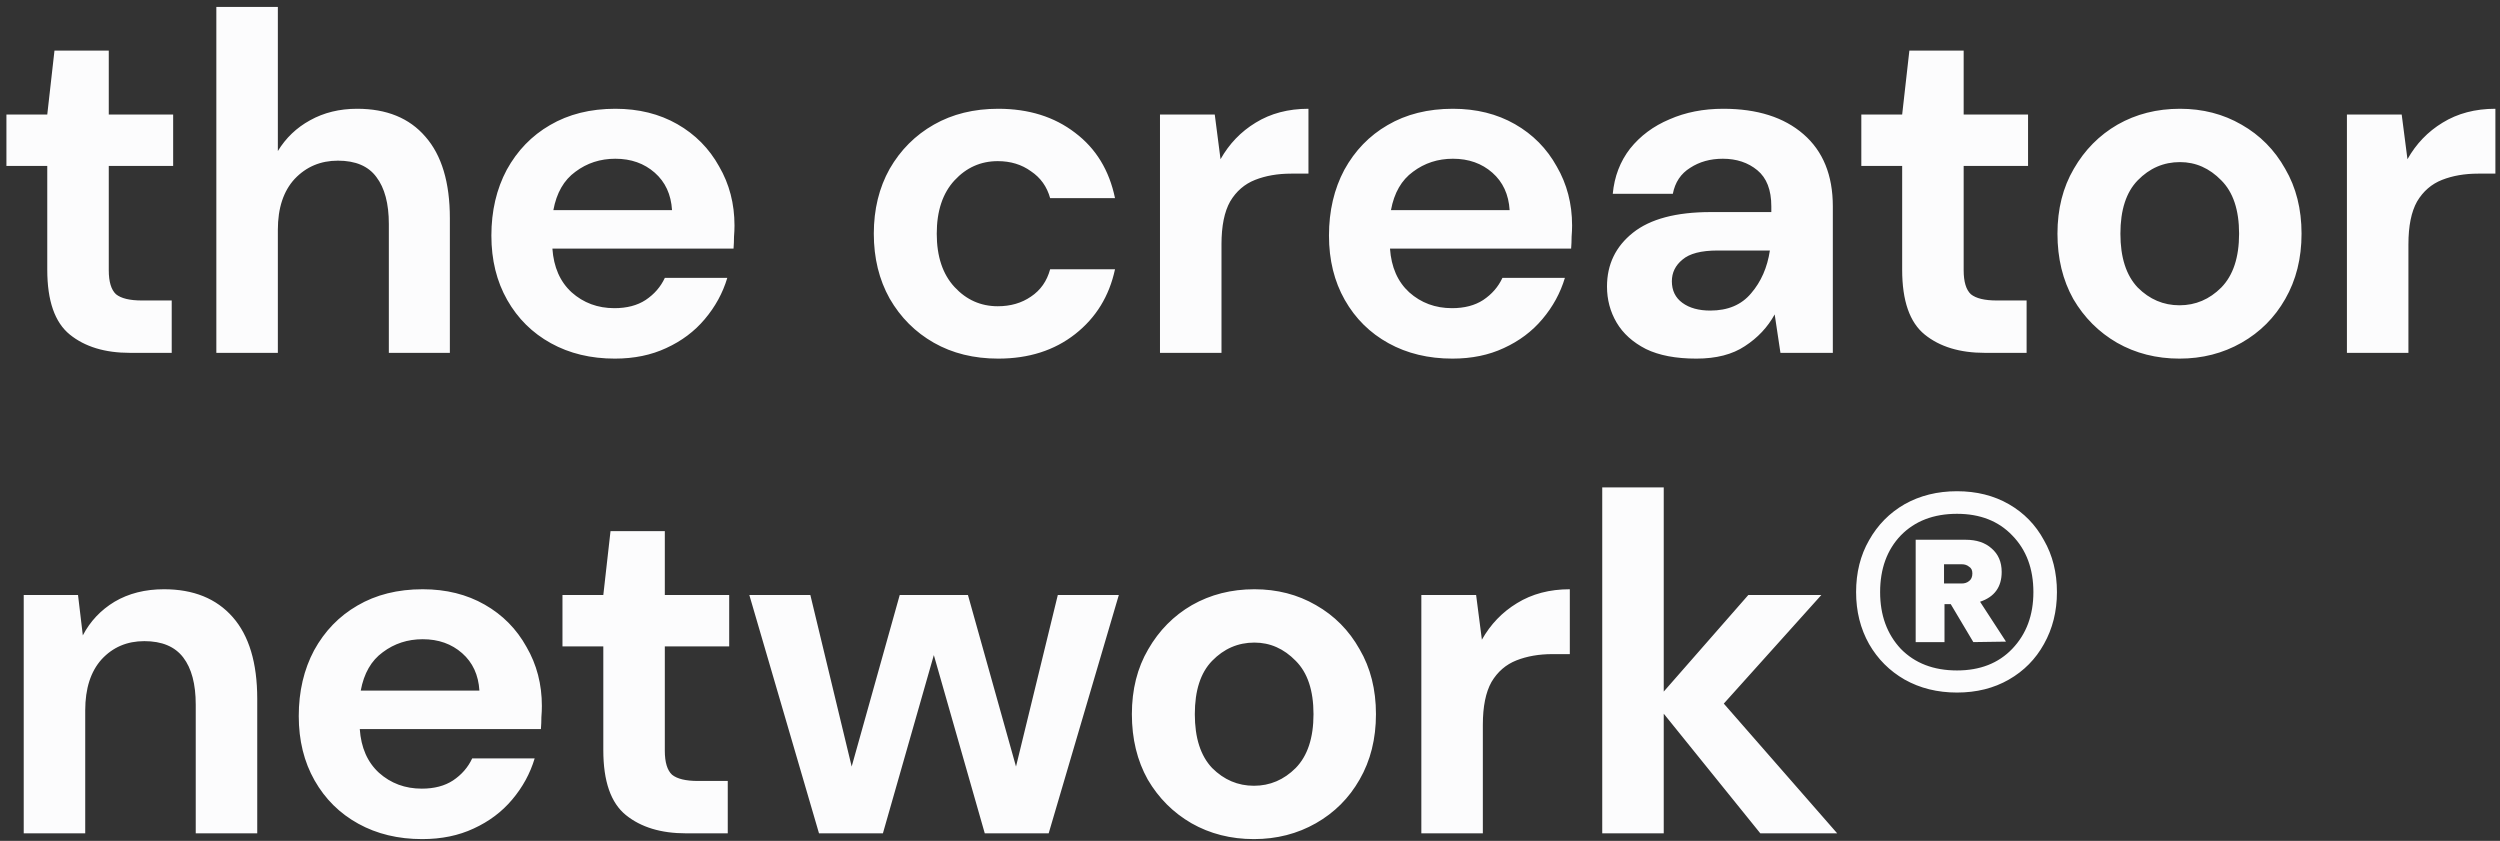 <svg width="333" height="112" viewBox="0 0 333 112" fill="none" xmlns="http://www.w3.org/2000/svg">
<rect x="0" y="0" width="333" height="112" fill="#333333" stroke="none"/>
<path d="M17.304 47C13.976 47 11.309 46.189 9.304 44.568C7.299 42.947 6.296 40.067 6.296 35.928V22.104H0.856V15.256H6.296L7.256 6.744H14.488V15.256H23.064V22.104H14.488V35.992C14.488 37.528 14.808 38.595 15.448 39.192C16.131 39.747 17.283 40.024 18.904 40.024H22.872V47H17.304ZM28.817 47V0.92H37.01V20.12C38.076 18.371 39.505 17.005 41.297 16.024C43.132 15 45.223 14.488 47.569 14.488C51.495 14.488 54.524 15.725 56.657 18.2C58.834 20.675 59.922 24.301 59.922 29.08V47H51.794V29.848C51.794 27.117 51.239 25.027 50.13 23.576C49.063 22.125 47.356 21.4 45.01 21.4C42.706 21.4 40.785 22.211 39.249 23.832C37.756 25.453 37.01 27.715 37.01 30.616V47H28.817ZM81.899 47.768C78.699 47.768 75.862 47.085 73.387 45.72C70.912 44.355 68.971 42.435 67.563 39.96C66.155 37.485 65.451 34.627 65.451 31.384C65.451 28.099 66.134 25.176 67.499 22.616C68.907 20.056 70.827 18.072 73.259 16.664C75.734 15.213 78.635 14.488 81.963 14.488C85.078 14.488 87.83 15.171 90.219 16.536C92.608 17.901 94.464 19.779 95.787 22.168C97.152 24.515 97.835 27.139 97.835 30.04C97.835 30.509 97.814 31 97.771 31.512C97.771 32.024 97.75 32.557 97.707 33.112H73.579C73.75 35.587 74.603 37.528 76.139 38.936C77.718 40.344 79.616 41.048 81.835 41.048C83.499 41.048 84.886 40.685 85.995 39.96C87.147 39.192 88 38.211 88.555 37.016H96.875C96.278 39.021 95.275 40.856 93.867 42.52C92.502 44.141 90.795 45.421 88.747 46.36C86.742 47.299 84.459 47.768 81.899 47.768ZM81.963 21.144C79.958 21.144 78.187 21.72 76.651 22.872C75.115 23.981 74.134 25.688 73.707 27.992H89.515C89.387 25.901 88.619 24.237 87.211 23C85.803 21.763 84.054 21.144 81.963 21.144ZM132.967 47.768C129.724 47.768 126.866 47.064 124.391 45.656C121.916 44.248 119.954 42.285 118.503 39.768C117.095 37.251 116.391 34.371 116.391 31.128C116.391 27.885 117.095 25.005 118.503 22.488C119.954 19.971 121.916 18.008 124.391 16.6C126.866 15.192 129.724 14.488 132.967 14.488C137.02 14.488 140.434 15.555 143.207 17.688C145.98 19.779 147.751 22.68 148.519 26.392H139.879C139.452 24.856 138.599 23.661 137.319 22.808C136.082 21.912 134.61 21.464 132.903 21.464C130.642 21.464 128.722 22.317 127.143 24.024C125.564 25.731 124.775 28.099 124.775 31.128C124.775 34.157 125.564 36.525 127.143 38.232C128.722 39.939 130.642 40.792 132.903 40.792C134.61 40.792 136.082 40.365 137.319 39.512C138.599 38.659 139.452 37.443 139.879 35.864H148.519C147.751 39.448 145.98 42.328 143.207 44.504C140.434 46.68 137.02 47.768 132.967 47.768ZM154.51 47V15.256H161.806L162.574 21.208C163.726 19.16 165.283 17.539 167.246 16.344C169.251 15.107 171.598 14.488 174.286 14.488V23.128H171.982C170.19 23.128 168.59 23.405 167.182 23.96C165.774 24.515 164.665 25.475 163.854 26.84C163.086 28.205 162.702 30.104 162.702 32.536V47H154.51ZM193.467 47.768C190.267 47.768 187.429 47.085 184.955 45.72C182.48 44.355 180.539 42.435 179.131 39.96C177.723 37.485 177.019 34.627 177.019 31.384C177.019 28.099 177.701 25.176 179.067 22.616C180.475 20.056 182.395 18.072 184.827 16.664C187.301 15.213 190.203 14.488 193.531 14.488C196.645 14.488 199.397 15.171 201.787 16.536C204.176 17.901 206.032 19.779 207.355 22.168C208.72 24.515 209.403 27.139 209.403 30.04C209.403 30.509 209.381 31 209.339 31.512C209.339 32.024 209.317 32.557 209.275 33.112H185.147C185.317 35.587 186.171 37.528 187.707 38.936C189.285 40.344 191.184 41.048 193.403 41.048C195.067 41.048 196.453 40.685 197.563 39.96C198.715 39.192 199.568 38.211 200.123 37.016H208.443C207.845 39.021 206.843 40.856 205.435 42.52C204.069 44.141 202.363 45.421 200.315 46.36C198.309 47.299 196.027 47.768 193.467 47.768ZM193.531 21.144C191.525 21.144 189.755 21.72 188.219 22.872C186.683 23.981 185.701 25.688 185.275 27.992H201.083C200.955 25.901 200.187 24.237 198.779 23C197.371 21.763 195.621 21.144 193.531 21.144ZM225.956 47.768C223.226 47.768 220.986 47.341 219.236 46.488C217.487 45.592 216.186 44.419 215.332 42.968C214.479 41.517 214.052 39.917 214.052 38.168C214.052 35.224 215.204 32.835 217.508 31C219.812 29.165 223.268 28.248 227.876 28.248H235.94V27.48C235.94 25.304 235.322 23.704 234.084 22.68C232.847 21.656 231.311 21.144 229.476 21.144C227.812 21.144 226.362 21.549 225.124 22.36C223.887 23.128 223.119 24.28 222.82 25.816H214.82C215.034 23.512 215.802 21.507 217.124 19.8C218.49 18.093 220.239 16.792 222.372 15.896C224.506 14.957 226.895 14.488 229.54 14.488C234.063 14.488 237.626 15.619 240.228 17.88C242.831 20.141 244.132 23.341 244.132 27.48V47H237.156L236.388 41.88C235.45 43.587 234.127 44.995 232.42 46.104C230.756 47.213 228.602 47.768 225.956 47.768ZM227.812 41.368C230.159 41.368 231.972 40.6 233.252 39.064C234.575 37.528 235.407 35.629 235.748 33.368H228.772C226.596 33.368 225.039 33.773 224.1 34.584C223.162 35.352 222.692 36.312 222.692 37.464C222.692 38.701 223.162 39.661 224.1 40.344C225.039 41.027 226.276 41.368 227.812 41.368ZM264.376 47C261.048 47 258.382 46.189 256.376 44.568C254.371 42.947 253.368 40.067 253.368 35.928V22.104H247.928V15.256H253.368L254.328 6.744H261.56V15.256H270.136V22.104H261.56V35.992C261.56 37.528 261.88 38.595 262.52 39.192C263.203 39.747 264.355 40.024 265.976 40.024H269.944V47H264.376ZM290.31 47.768C287.238 47.768 284.464 47.064 281.99 45.656C279.558 44.248 277.616 42.307 276.166 39.832C274.758 37.315 274.054 34.413 274.054 31.128C274.054 27.843 274.779 24.963 276.23 22.488C277.68 19.971 279.622 18.008 282.054 16.6C284.528 15.192 287.302 14.488 290.374 14.488C293.403 14.488 296.134 15.192 298.566 16.6C301.04 18.008 302.982 19.971 304.39 22.488C305.84 24.963 306.566 27.843 306.566 31.128C306.566 34.413 305.84 37.315 304.39 39.832C302.982 42.307 301.04 44.248 298.566 45.656C296.091 47.064 293.339 47.768 290.31 47.768ZM290.31 40.664C292.443 40.664 294.299 39.875 295.878 38.296C297.456 36.675 298.246 34.285 298.246 31.128C298.246 27.971 297.456 25.603 295.878 24.024C294.299 22.403 292.464 21.592 290.374 21.592C288.198 21.592 286.32 22.403 284.742 24.024C283.206 25.603 282.438 27.971 282.438 31.128C282.438 34.285 283.206 36.675 284.742 38.296C286.32 39.875 288.176 40.664 290.31 40.664ZM312.61 47V15.256H319.906L320.674 21.208C321.826 19.16 323.383 17.539 325.346 16.344C327.351 15.107 329.698 14.488 332.386 14.488V23.128H330.082C328.29 23.128 326.69 23.405 325.282 23.96C323.874 24.515 322.765 25.475 321.954 26.84C321.186 28.205 320.802 30.104 320.802 32.536V47H312.61ZM3.16 111V79.256H10.392L11.032 84.632C12.013 82.755 13.421 81.261 15.256 80.152C17.133 79.043 19.331 78.488 21.848 78.488C25.773 78.488 28.824 79.725 31 82.2C33.176 84.675 34.264 88.301 34.264 93.08V111H26.072V93.848C26.072 91.117 25.517 89.027 24.408 87.576C23.299 86.125 21.571 85.4 19.224 85.4C16.92 85.4 15.021 86.211 13.528 87.832C12.077 89.453 11.352 91.715 11.352 94.616V111H3.16ZM56.242 111.768C53.041 111.768 50.204 111.085 47.73 109.72C45.255 108.355 43.313 106.435 41.906 103.96C40.498 101.485 39.794 98.627 39.794 95.384C39.794 92.099 40.476 89.176 41.842 86.616C43.249 84.056 45.169 82.072 47.602 80.664C50.076 79.213 52.977 78.488 56.306 78.488C59.42 78.488 62.172 79.171 64.561 80.536C66.951 81.901 68.807 83.779 70.129 86.168C71.495 88.515 72.177 91.139 72.177 94.04C72.177 94.509 72.156 95 72.114 95.512C72.114 96.024 72.092 96.557 72.049 97.112H47.922C48.092 99.587 48.946 101.528 50.481 102.936C52.06 104.344 53.959 105.048 56.178 105.048C57.842 105.048 59.228 104.685 60.337 103.96C61.489 103.192 62.343 102.211 62.898 101.016H71.218C70.62 103.021 69.618 104.856 68.21 106.52C66.844 108.141 65.138 109.421 63.09 110.36C61.084 111.299 58.801 111.768 56.242 111.768ZM56.306 85.144C54.3 85.144 52.529 85.72 50.993 86.872C49.458 87.981 48.476 89.688 48.05 91.992H63.858C63.73 89.901 62.962 88.237 61.553 87C60.145 85.763 58.396 85.144 56.306 85.144ZM91.369 111C88.041 111 85.374 110.189 83.369 108.568C81.364 106.947 80.361 104.067 80.361 99.928V86.104H74.921V79.256H80.361L81.321 70.744H88.553V79.256H97.129V86.104H88.553V99.992C88.553 101.528 88.873 102.595 89.513 103.192C90.196 103.747 91.348 104.024 92.969 104.024H96.937V111H91.369ZM109.091 111L99.811 79.256H107.939L113.443 102.104L119.843 79.256H128.931L135.331 102.104L140.899 79.256H149.027L139.683 111H131.171L124.387 87.256L117.603 111H109.091ZM167.022 111.768C163.95 111.768 161.177 111.064 158.702 109.656C156.27 108.248 154.329 106.307 152.878 103.832C151.47 101.315 150.766 98.413 150.766 95.128C150.766 91.843 151.491 88.963 152.942 86.488C154.393 83.971 156.334 82.008 158.766 80.6C161.241 79.192 164.014 78.488 167.086 78.488C170.115 78.488 172.846 79.192 175.278 80.6C177.753 82.008 179.694 83.971 181.102 86.488C182.553 88.963 183.278 91.843 183.278 95.128C183.278 98.413 182.553 101.315 181.102 103.832C179.694 106.307 177.753 108.248 175.278 109.656C172.803 111.064 170.051 111.768 167.022 111.768ZM167.022 104.664C169.155 104.664 171.011 103.875 172.59 102.296C174.169 100.675 174.958 98.285 174.958 95.128C174.958 91.971 174.169 89.603 172.59 88.024C171.011 86.403 169.177 85.592 167.086 85.592C164.91 85.592 163.033 86.403 161.454 88.024C159.918 89.603 159.15 91.971 159.15 95.128C159.15 98.285 159.918 100.675 161.454 102.296C163.033 103.875 164.889 104.664 167.022 104.664ZM189.323 111V79.256H196.619L197.387 85.208C198.539 83.16 200.096 81.539 202.059 80.344C204.064 79.107 206.411 78.488 209.099 78.488V87.128H206.795C205.003 87.128 203.403 87.405 201.995 87.96C200.587 88.515 199.477 89.475 198.667 90.84C197.899 92.205 197.515 94.104 197.515 96.536V111H189.323ZM213.418 111V64.92H221.61V92.12L232.874 79.256H242.602L229.61 93.72L244.714 111H234.474L221.61 95.064V111H213.418ZM260.672 92.248C258.07 92.248 255.744 91.672 253.696 90.52C251.691 89.368 250.112 87.789 248.96 85.784C247.808 83.736 247.232 81.432 247.232 78.872C247.232 76.269 247.808 73.965 248.96 71.96C250.112 69.912 251.691 68.312 253.696 67.16C255.744 66.008 258.07 65.432 260.672 65.432C263.275 65.432 265.579 66.008 267.584 67.16C269.59 68.312 271.147 69.912 272.256 71.96C273.408 73.965 273.984 76.269 273.984 78.872C273.984 81.432 273.408 83.736 272.256 85.784C271.147 87.789 269.59 89.368 267.584 90.52C265.579 91.672 263.275 92.248 260.672 92.248ZM260.672 89.304C263.744 89.304 266.198 88.344 268.032 86.424C269.91 84.461 270.848 81.944 270.848 78.872C270.848 75.757 269.91 73.24 268.032 71.32C266.198 69.4 263.744 68.44 260.672 68.44C257.558 68.44 255.062 69.4 253.184 71.32C251.35 73.24 250.432 75.757 250.432 78.872C250.432 81.944 251.35 84.461 253.184 86.424C255.062 88.344 257.558 89.304 260.672 89.304ZM255.168 85.528V71.896H261.824C263.275 71.896 264.427 72.28 265.28 73.048C266.176 73.816 266.624 74.861 266.624 76.184C266.624 78.189 265.664 79.512 263.744 80.152L267.2 85.464L262.848 85.528L259.84 80.472H259.008V85.528H255.168ZM258.944 77.72H261.312C261.696 77.72 262.016 77.613 262.272 77.4C262.571 77.187 262.72 76.845 262.72 76.376C262.72 75.949 262.571 75.651 262.272 75.48C262.016 75.267 261.696 75.16 261.312 75.16H258.944V77.72Z" fill="#FCFCFD"/>
</svg>
